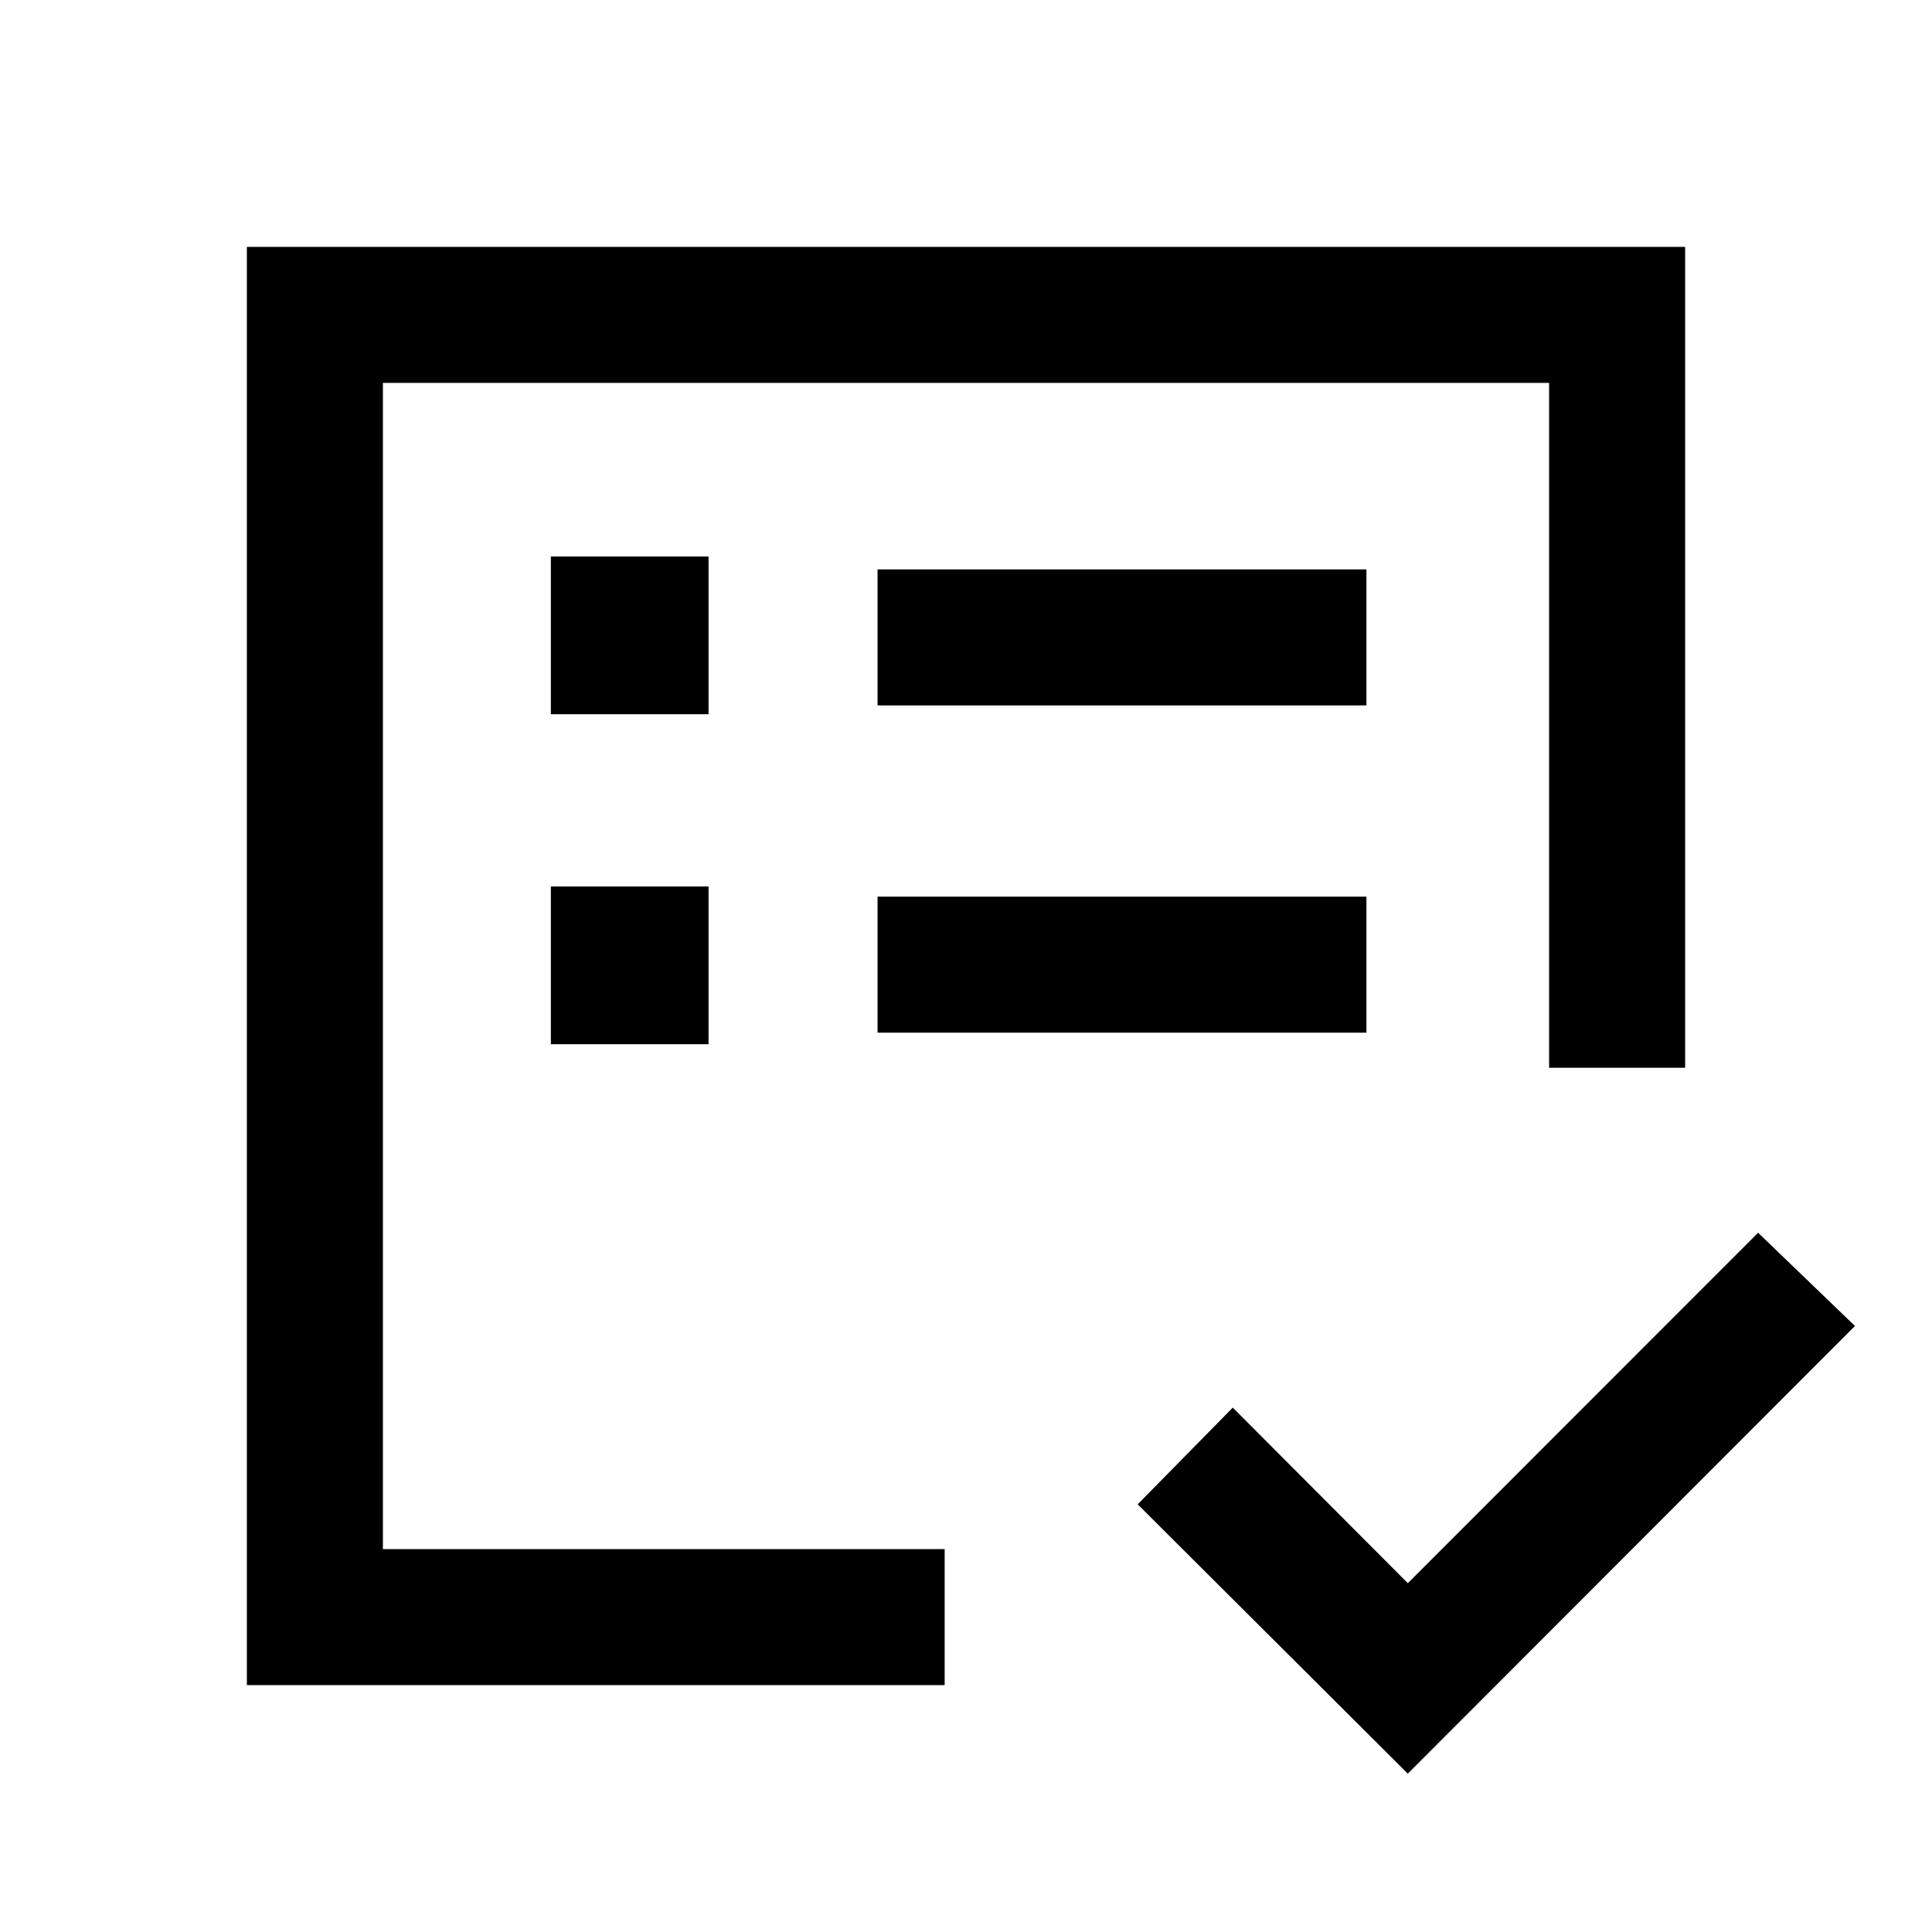 <svg xmlns="http://www.w3.org/2000/svg" height="40" viewBox="0 -960 960 960" width="40"><path d="M190.26-190.26v-579.48V-283.31v-87.23 180.28Zm-67.59 67.59v-714.66h714.66v407.9h-67.59v-340.31H190.26v579.48h279.13v67.59H122.67Zm576.87 44L565.31-212.51l47.25-48.05 86.98 87.23 174.05-174.13 48.13 46.33L699.54-78.67Zm-263.49-368.2h242.92v-67.59H436.05v67.59Zm0-162.62h242.92v-67.59H436.05v67.59ZM273.72-441.15h78.36v-78.36h-78.36v78.36Zm0-163.95h78.36v-78.36h-78.36v78.36Z"/></svg>